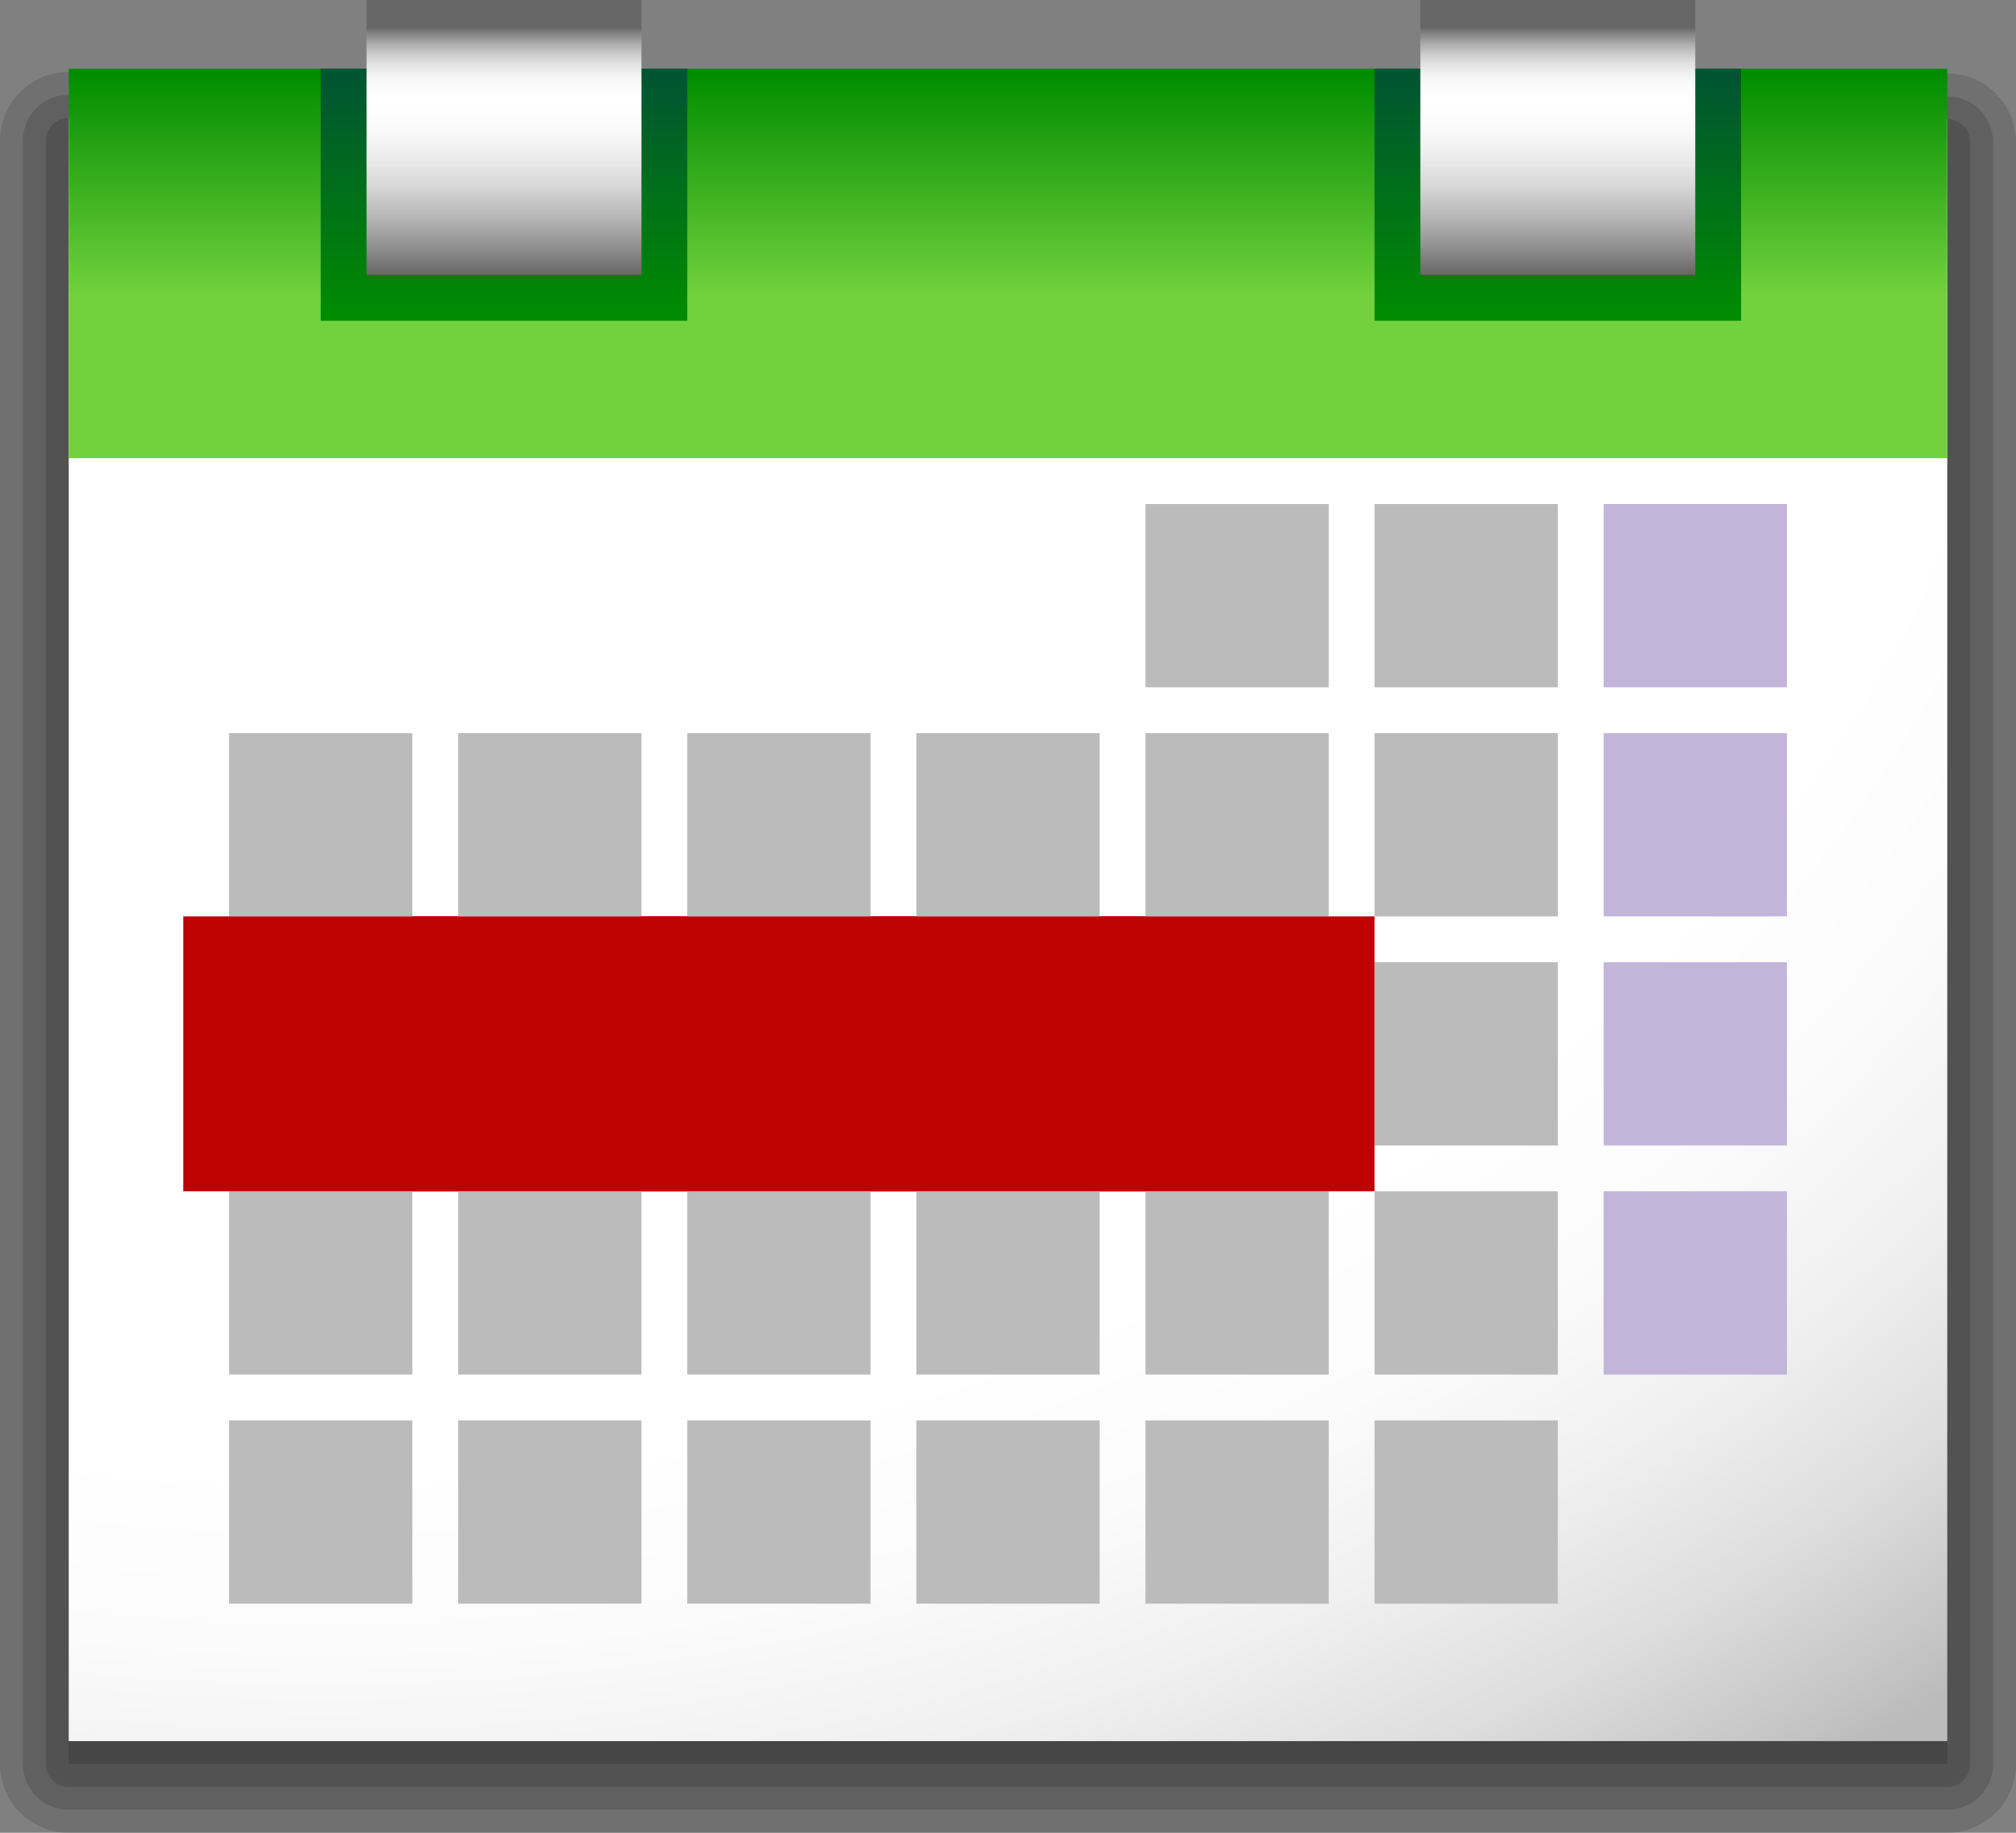 <?xml version="1.0" encoding="utf-8"?>
<!-- Generator: Adobe Illustrator 12.0.0, SVG Export Plug-In . SVG Version: 6.00 Build 51448)  -->
<!DOCTYPE svg PUBLIC "-//W3C//DTD SVG 1.1//EN" "http://www.w3.org/Graphics/SVG/1.1/DTD/svg11.dtd">
<svg  version="1.1" id="Livello_1" xmlns="http://www.w3.org/2000/svg" xmlns:xlink="http://www.w3.org/1999/xlink" width="88" height="80" viewBox="0 0 88 80"
	 overflow="visible" enable-background="new 0 0 88 80" xml:space="preserve">
<rect x="0" y="0" width="88" height="80" fill="#808080" stroke="none"/>
<polygon id="_x3C_Sezione_x3E_" fill="none" points="7.92,67.16 7.92,6 80.08,5.74 80.08,77.899 "/>
<path opacity="0.2" fill="#323232" d="M0.881,4.016L0.881,4.016C0.321,4.575,0,5.349,0,6.139V77c0,1.654,1.346,3,3,3h82
	c1.654,0,3-1.346,3-3V6.204c0-1.653-1.345-2.999-2.997-3l-82-0.065C2.201,3.139,1.447,3.45,0.881,4.016z"/>
<path opacity="0.25" fill="#323232" d="M1.587,4.724C1.587,4.724,1.586,4.724,1.587,4.724C1.213,5.097,1,5.612,1,6.139V77
	c0,1.103,0.897,2,2,2h82c1.103,0,2-0.897,2-2V6.204c0-1.102-0.896-1.999-1.998-2l-82-0.065C2.467,4.139,1.965,4.347,1.587,4.724z"/>
<path opacity="0.3" fill="#323232" d="M2.293,5.432C2.105,5.619,2,5.874,2,6.139V77c0,0.553,0.448,1,1,1h82c0.553,0,1-0.447,1-1
	V6.204c0-0.552-0.447-1-0.999-1l-82-0.065C2.735,5.139,2.481,5.244,2.293,5.432z"/>
<polygon opacity="0.35" fill="#323232" points="85,77 3,77 3,6.139 85,6.204 "/>
<radialGradient id="XMLID_7_" cx="13.836" cy="-21.81" r="111.253" gradientTransform="matrix(1 8.000000e-04 -7.000000e-04 0.819 0.271 21.433)" gradientUnits="userSpaceOnUse">
	<stop  offset="0" style="stop-color:#FFFFFF"/>
	<stop  offset="0.663" style="stop-color:#FFFFFF"/>
	<stop  offset="0.75" style="stop-color:#FBFBFB"/>
	<stop  offset="0.829" style="stop-color:#F0F0F0"/>
	<stop  offset="0.905" style="stop-color:#DEDEDE"/>
	<stop  offset="0.978" style="stop-color:#C4C4C4"/>
	<stop  offset="1" style="stop-color:#BBBBBB"/>
</radialGradient>
<polygon fill="url(#XMLID_7_)" points="85,76 3,76 3,5.139 85,5.204 "/>
<linearGradient id="XMLID_8_" gradientUnits="userSpaceOnUse" x1="286" y1="24.271" x2="286" y2="7.271" gradientTransform="matrix(-1 0 0 -1 330 27.411)">
	<stop  offset="0" style="stop-color:#008C00"/>
	<stop  offset="0.574" style="stop-color:#72D13D"/>
</linearGradient>
<rect x="3" y="3" fill="url(#XMLID_8_)" width="82" height="17"/>
<linearGradient id="XMLID_9_" gradientUnits="userSpaceOnUse" x1="68" y1="14" x2="68" y2="3">
	<stop  offset="0" style="stop-color:#008C00"/>
	<stop  offset="1" style="stop-color:#005333"/>
</linearGradient>
<rect x="60" y="3" fill="url(#XMLID_9_)" width="16" height="11"/>
<linearGradient id="XMLID_10_" gradientUnits="userSpaceOnUse" x1="68" y1="0" x2="68" y2="12">
	<stop  offset="0.1" style="stop-color:#666666"/>
	<stop  offset="0.124" style="stop-color:#858585"/>
	<stop  offset="0.158" style="stop-color:#AAAAAA"/>
	<stop  offset="0.194" style="stop-color:#C9C9C9"/>
	<stop  offset="0.231" style="stop-color:#E1E1E1"/>
	<stop  offset="0.27" style="stop-color:#F2F2F2"/>
	<stop  offset="0.313" style="stop-color:#FCFCFC"/>
	<stop  offset="0.367" style="stop-color:#FFFFFF"/>
	<stop  offset="0.461" style="stop-color:#FBFBFB"/>
	<stop  offset="0.565" style="stop-color:#EDEDED"/>
	<stop  offset="0.672" style="stop-color:#D8D8D8"/>
	<stop  offset="0.783" style="stop-color:#B9B9B9"/>
	<stop  offset="0.894" style="stop-color:#929292"/>
	<stop  offset="1" style="stop-color:#666666"/>
</linearGradient>
<rect x="62" fill="url(#XMLID_10_)" width="12" height="12"/>
<linearGradient id="XMLID_11_" gradientUnits="userSpaceOnUse" x1="22" y1="14" x2="22" y2="3">
	<stop  offset="0" style="stop-color:#008C00"/>
	<stop  offset="1" style="stop-color:#005333"/>
</linearGradient>
<rect x="14" y="3" fill="url(#XMLID_11_)" width="16" height="11"/>
<linearGradient id="XMLID_12_" gradientUnits="userSpaceOnUse" x1="22" y1="0" x2="22" y2="12">
	<stop  offset="0.1" style="stop-color:#666666"/>
	<stop  offset="0.124" style="stop-color:#858585"/>
	<stop  offset="0.158" style="stop-color:#AAAAAA"/>
	<stop  offset="0.194" style="stop-color:#C9C9C9"/>
	<stop  offset="0.231" style="stop-color:#E1E1E1"/>
	<stop  offset="0.27" style="stop-color:#F2F2F2"/>
	<stop  offset="0.313" style="stop-color:#FCFCFC"/>
	<stop  offset="0.367" style="stop-color:#FFFFFF"/>
	<stop  offset="0.461" style="stop-color:#FBFBFB"/>
	<stop  offset="0.565" style="stop-color:#EDEDED"/>
	<stop  offset="0.672" style="stop-color:#D8D8D8"/>
	<stop  offset="0.783" style="stop-color:#B9B9B9"/>
	<stop  offset="0.894" style="stop-color:#929292"/>
	<stop  offset="1" style="stop-color:#666666"/>
</linearGradient>
<rect x="16" fill="url(#XMLID_12_)" width="12" height="12"/>
<rect x="10" y="32" fill="#BBBBBB" width="8" height="7.999"/>
<rect x="20" y="32" fill="#BBBBBB" width="8" height="7.999"/>
<rect x="30" y="32" fill="#BBBBBB" width="8" height="8"/>
<rect x="40" y="32" fill="#BBBBBB" width="8" height="8"/>
<rect x="50" y="32" fill="#BBBBBB" width="8" height="8"/>
<rect x="60" y="32" fill="#BBBBBB" width="8" height="8"/>
<rect x="70" y="32" fill="#C3B4DA" width="8" height="8"/>
<rect x="50" y="22" fill="#BBBBBB" width="8" height="8"/>
<rect x="60" y="22" fill="#BBBBBB" width="8" height="8"/>
<rect x="70" y="22" fill="#C3B4DA" width="8" height="8"/>
<rect x="60" y="42" fill="#BBBBBB" width="8" height="8"/>
<rect x="70" y="42" fill="#C3B4DA" width="8" height="8"/>
<rect x="10" y="52" fill="#BBBBBB" width="8" height="8"/>
<rect x="20" y="52" fill="#BBBBBB" width="8" height="8"/>
<rect x="30" y="52" fill="#BBBBBB" width="8" height="8"/>
<rect x="40" y="52" fill="#BBBBBB" width="8" height="8"/>
<rect x="50" y="52" fill="#BBBBBB" width="8" height="8"/>
<rect x="60" y="52" fill="#BBBBBB" width="8" height="8"/>
<rect x="70" y="52" fill="#C3B4DA" width="8" height="8"/>
<rect x="10" y="62" fill="#BBBBBB" width="8" height="8"/>
<rect x="20" y="62" fill="#BBBBBB" width="8" height="8"/>
<rect x="30" y="62" fill="#BBBBBB" width="8" height="8"/>
<rect x="40" y="62" fill="#BBBBBB" width="8" height="8"/>
<rect x="50" y="62" fill="#BBBBBB" width="8" height="8"/>
<rect x="60" y="62" fill="#BBBBBB" width="8" height="8"/>
<rect x="38" y="40" fill="#BF0303" width="12" height="12"/>
<rect x="8" y="40" fill="#BF0303" width="12" height="12"/>
<rect x="18" y="40" fill="#BF0303" width="12" height="12"/>
<rect x="28" y="40" fill="#BF0303" width="12" height="12"/>
<rect x="48" y="40" fill="#BF0303" width="12" height="12"/>
</svg>
